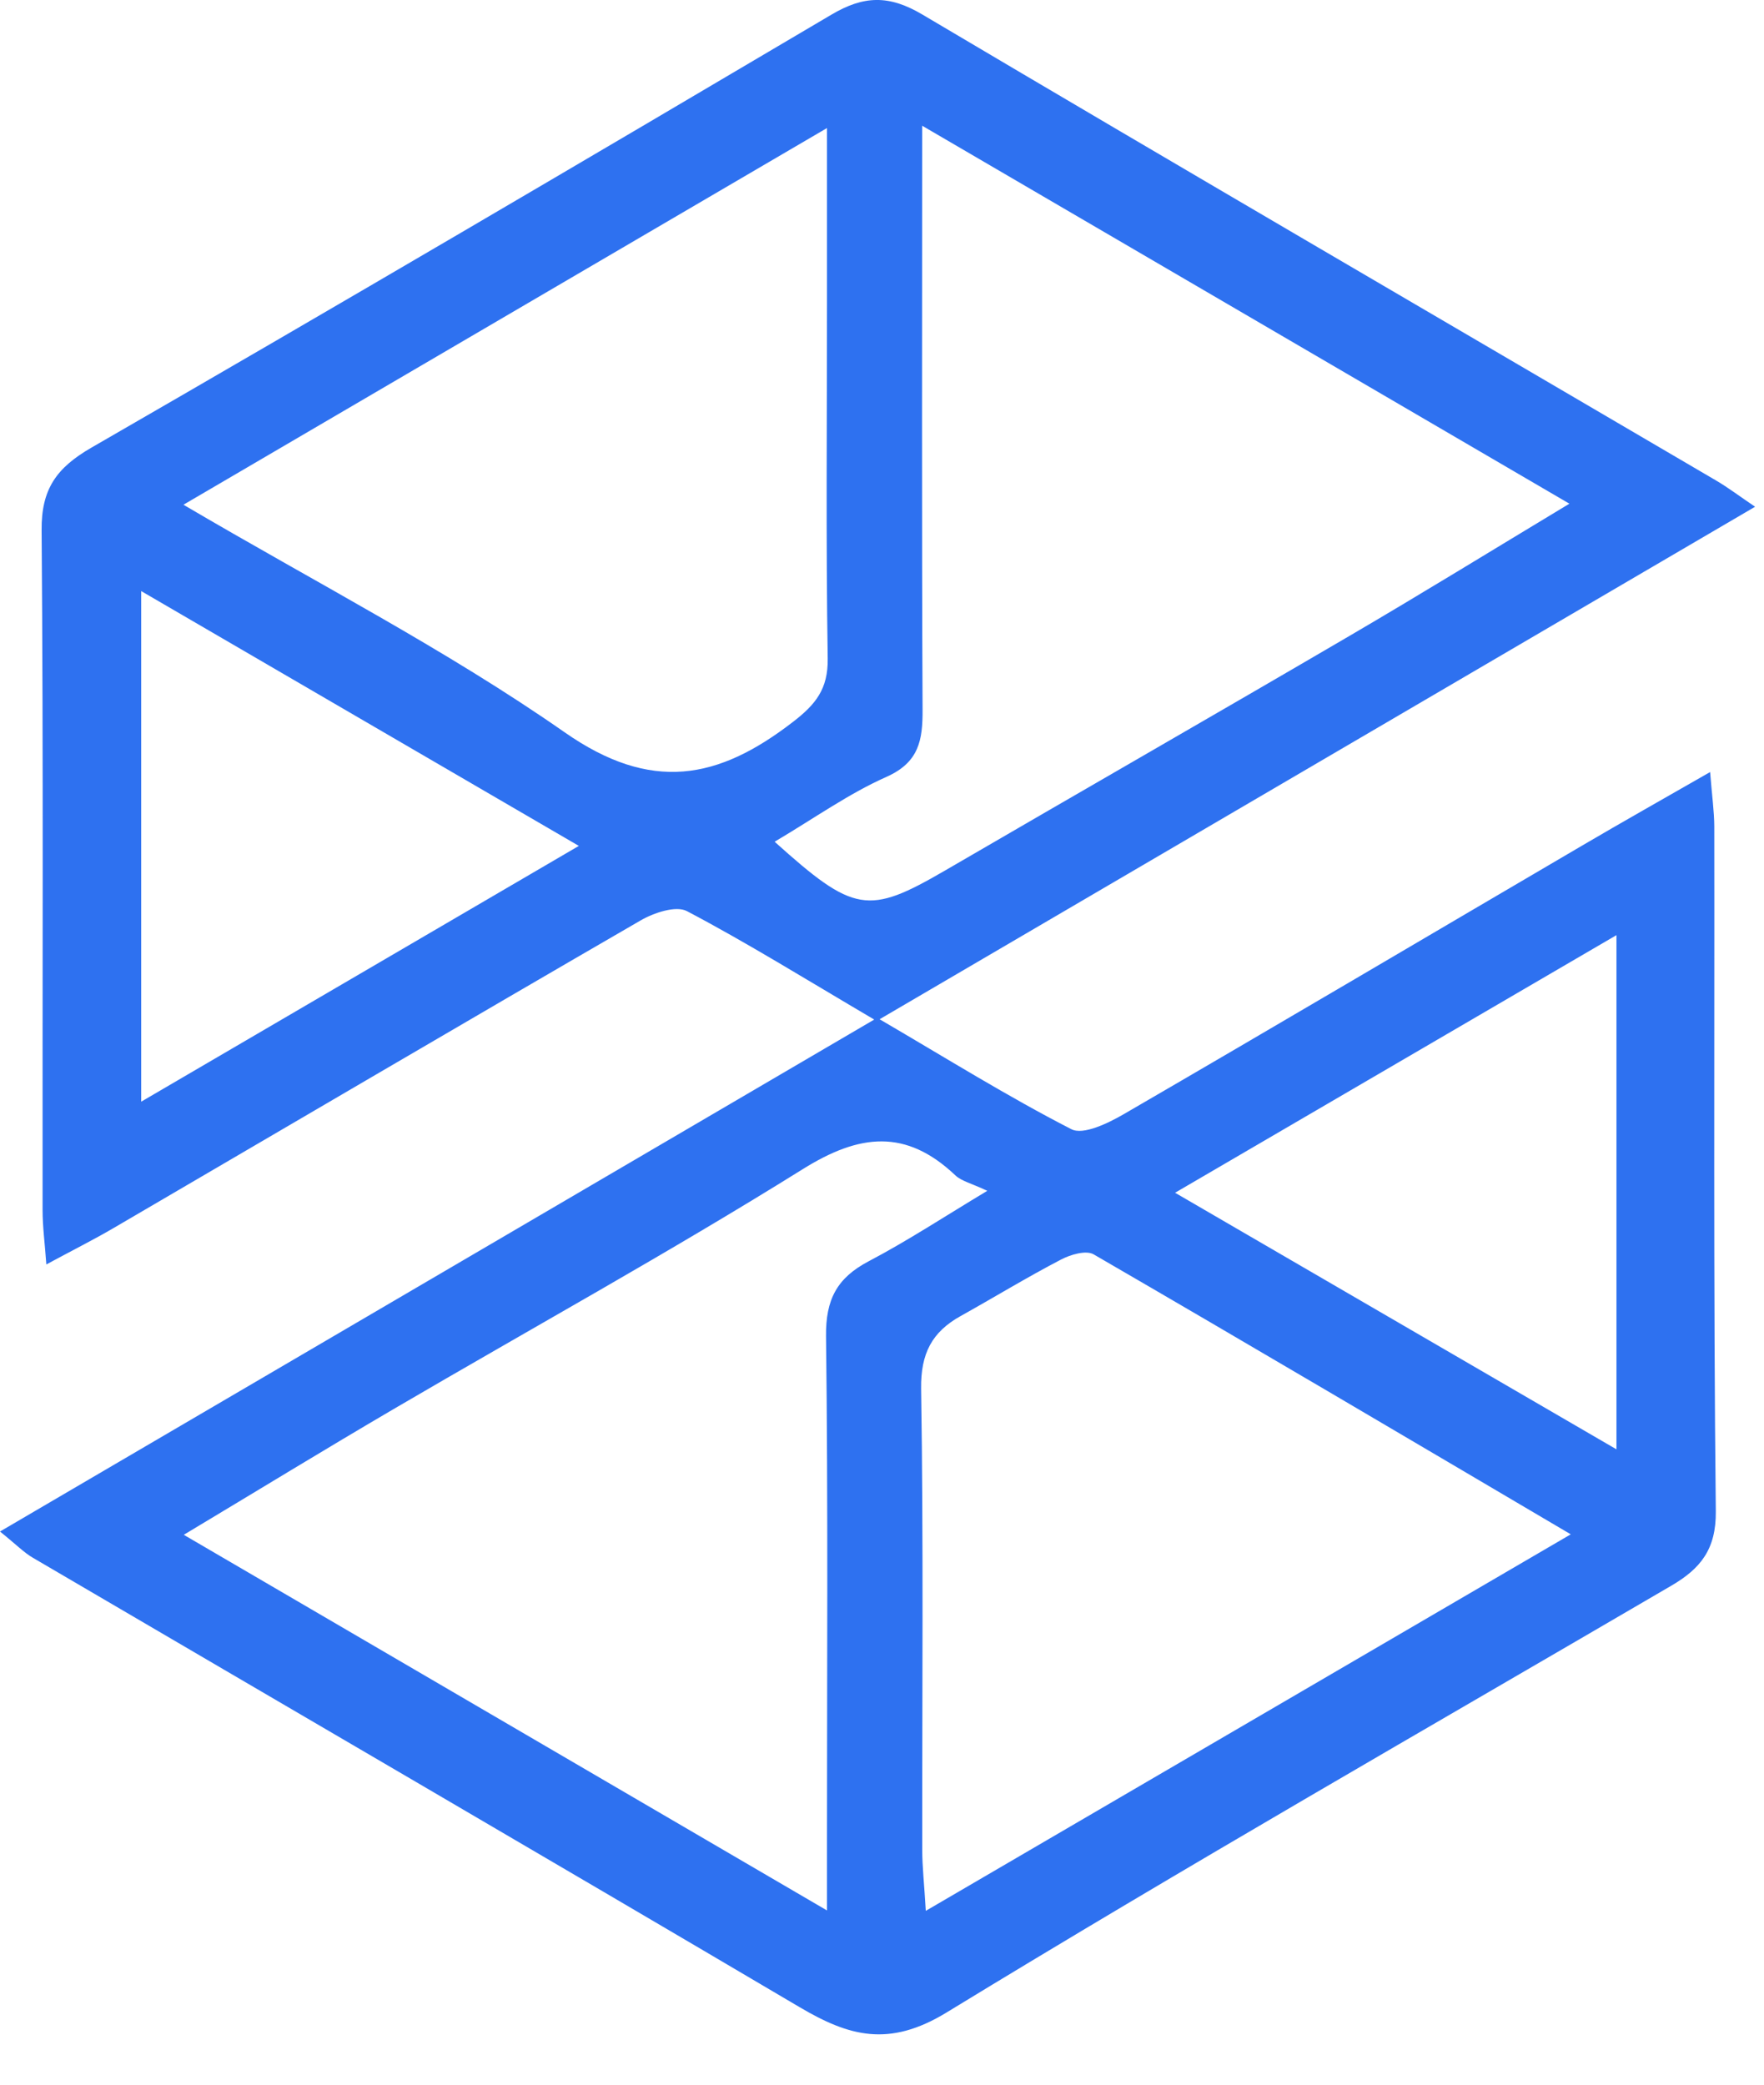 <svg width="22" height="26" viewBox="0 0 22 26" fill="none" xmlns="http://www.w3.org/2000/svg">
<path fill-rule="evenodd" clip-rule="evenodd" d="M20.16 18.076C18.317 17.004 16.536 15.969 14.655 14.876C16.545 13.773 18.306 12.745 20.16 11.663V18.076ZM11.546 23.832C11.526 23.488 11.502 23.281 11.502 23.074C11.5 21.155 11.518 19.237 11.488 17.319C11.482 16.881 11.623 16.613 11.98 16.414C12.398 16.181 12.807 15.931 13.231 15.71C13.35 15.647 13.545 15.59 13.639 15.644C15.579 16.769 17.511 17.911 19.59 19.136C16.859 20.731 14.254 22.252 11.546 23.832ZM10.831 15.732C10.437 15.94 10.297 16.209 10.302 16.664C10.328 18.758 10.314 20.852 10.314 22.947V23.827C7.575 22.227 4.983 20.713 2.292 19.142C3.219 18.586 4.067 18.067 4.924 17.565C6.62 16.572 8.342 15.623 10.008 14.584C10.72 14.138 11.299 14.075 11.916 14.66C11.992 14.731 12.109 14.756 12.313 14.852C11.785 15.169 11.32 15.475 10.831 15.732ZM9.661 10.498C10.158 10.204 10.585 9.898 11.056 9.689C11.461 9.508 11.508 9.232 11.506 8.853C11.495 6.473 11.501 4.093 11.501 1.568C14.202 3.146 16.822 4.676 19.573 6.282C18.591 6.874 17.714 7.414 16.825 7.934C15.148 8.915 13.462 9.882 11.783 10.859C10.829 11.413 10.652 11.39 9.661 10.498ZM7.043 9.134C5.562 8.1 3.939 7.267 2.288 6.295C4.968 4.727 7.592 3.19 10.314 1.597C10.314 2.39 10.314 3.087 10.314 3.783C10.314 5.26 10.3 6.738 10.323 8.214C10.328 8.592 10.175 8.784 9.889 9.004C8.956 9.725 8.122 9.887 7.043 9.134ZM1.761 13.74V7.372C3.568 8.425 5.323 9.447 7.219 10.55C5.36 11.637 3.605 12.662 1.761 13.74ZM21.38 10.307C21.379 10.12 21.352 9.933 21.328 9.629C20.735 9.969 20.231 10.253 19.732 10.546C17.826 11.663 15.924 12.788 14.013 13.897C13.818 14.01 13.509 14.16 13.361 14.083C12.573 13.679 11.819 13.208 10.97 12.712C14.662 10.55 18.241 8.455 21.889 6.32C21.686 6.183 21.551 6.08 21.406 5.995C18.103 4.058 14.796 2.132 11.503 0.181C11.087 -0.066 10.771 -0.056 10.367 0.184C7.299 1.997 4.226 3.803 1.14 5.583C0.704 5.835 0.514 6.1 0.519 6.615C0.542 9.44 0.528 12.265 0.531 15.091C0.531 15.298 0.559 15.504 0.578 15.77C0.917 15.587 1.171 15.46 1.415 15.317C3.605 14.038 5.792 12.752 7.987 11.481C8.153 11.384 8.431 11.291 8.568 11.364C9.316 11.758 10.037 12.206 10.903 12.716C7.186 14.892 3.618 16.982 0 19.101C0.206 19.267 0.299 19.364 0.411 19.429C3.598 21.297 6.791 23.156 9.972 25.033C10.588 25.397 11.086 25.538 11.803 25.101C14.787 23.278 17.826 21.541 20.847 19.775C21.205 19.565 21.404 19.326 21.399 18.849C21.368 16.002 21.384 13.154 21.38 10.307Z" fill="#2E71F0"/>
</svg>
